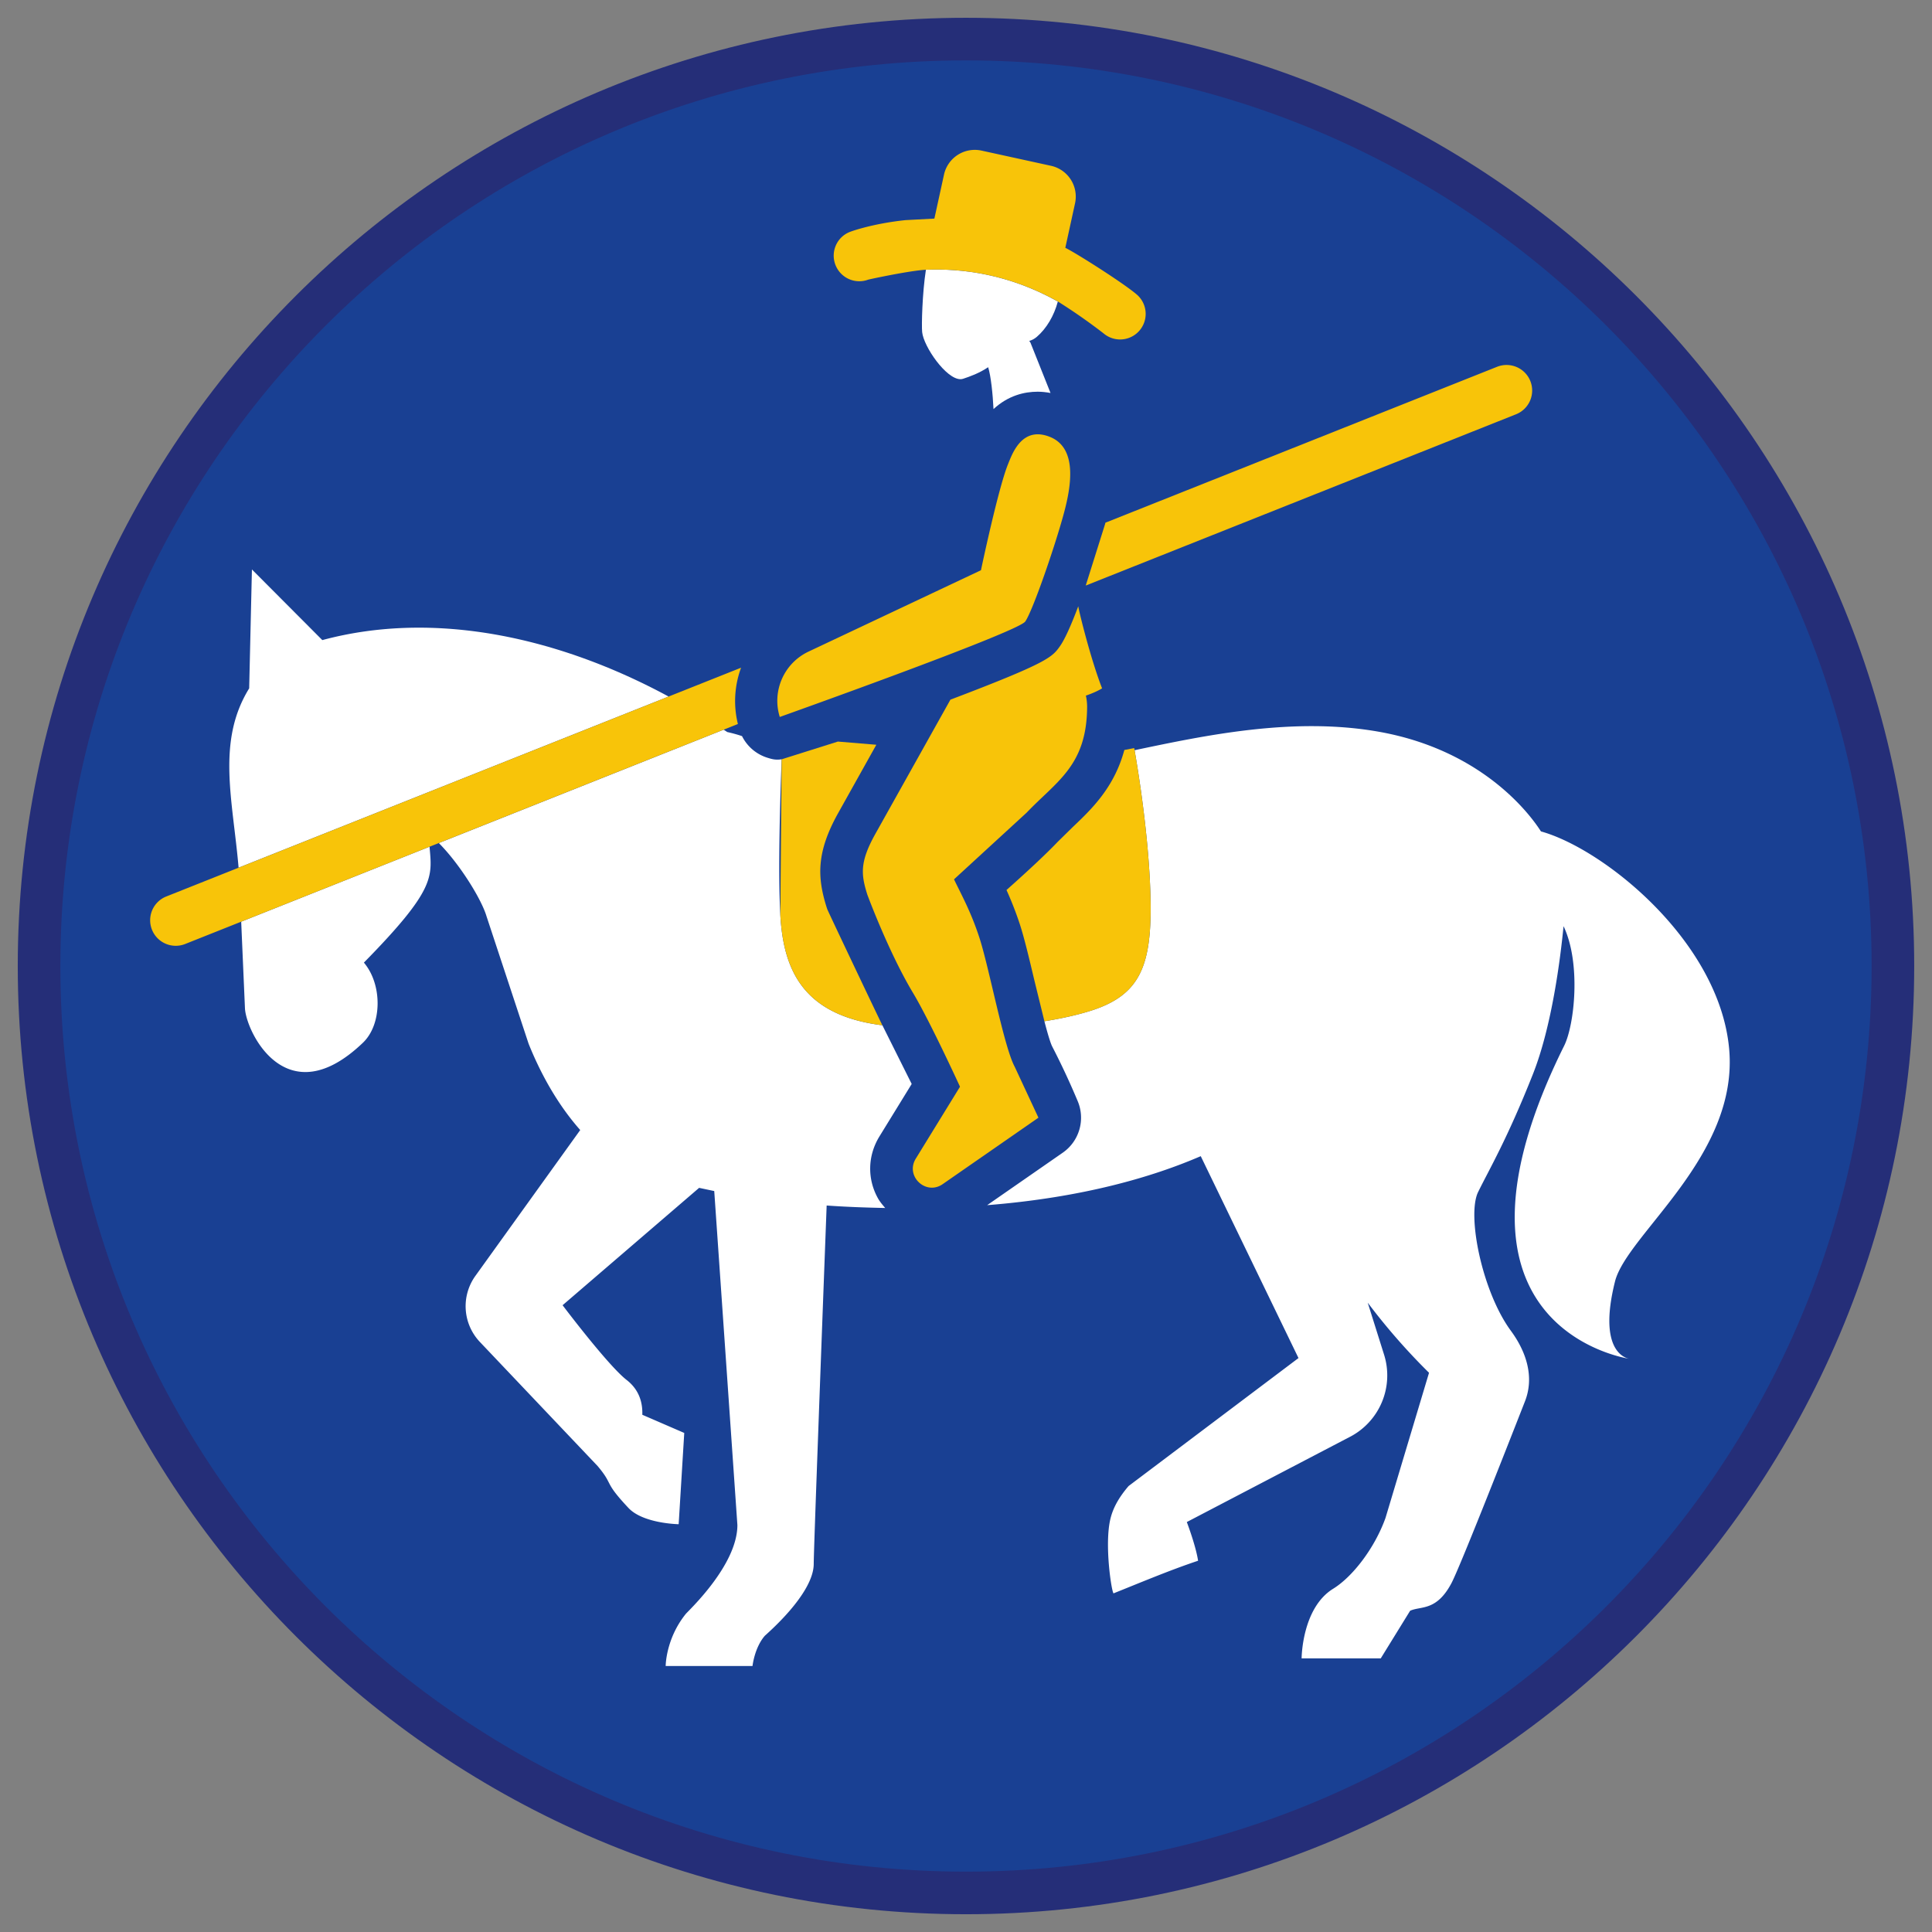 <svg xmlns="http://www.w3.org/2000/svg" viewBox="0 0 90.709 90.709"><rect x="0" y="0" width="90.709" height="90.709" fill="#808080" stroke="none"/><path d="M45.354 88.874c-23.997 0-43.52-19.522-43.52-43.52s19.523-43.52 43.52-43.52 43.52 19.523 43.52 43.521-19.523 43.519-43.52 43.519z" fill="#194093"/><path d="M45.354 2.835c23.483 0 42.52 19.037 42.52 42.52s-19.037 42.52-42.52 42.52-42.52-19.037-42.52-42.52 19.037-42.52 42.52-42.52m0-2C20.806.835.834 20.806.834 45.355s19.971 44.52 44.52 44.52 44.52-19.971 44.52-44.52S69.903.835 45.354.835h0z" fill="#252e78"/><path d="M41.292 53.353l1.513-2.46-1.376-2.755c-3.717-.468-4.646-2.587-4.792-5.177-.115-2.042-.006-5.562.062-7.311-.074.01-.142.015-.201.015-.185 0-.317-.042-.49-.096a1.99 1.99 0 0 1-1.169-1.007c-.215-.074-.447-.137-.693-.192l-.17-.111-13.373 5.323c.987.991 2.005 2.642 2.239 3.437l1.976 5.984c.766 1.906 1.672 3.203 2.424 4.053l-4.92 6.845a2.44 2.44 0 0 0 .212 3.108l5.523 5.821c.778.924.252.695 1.451 1.971.692.736 2.356.762 2.356.762l.262-4.285-1.969-.853c.017-.509-.108-1.146-.737-1.635-.877-.682-3.006-3.509-3.006-3.509l6.41-5.51.71.15 1.087 15.681c0 1.89-2.305 4.026-2.424 4.174-.943 1.171-.943 2.444-.943 2.444h4.077s.091-.85.57-1.41c.061-.072 2.304-1.96 2.304-3.388 0-.585.349-9.956.607-16.822.918.065 1.838.098 2.748.116-.12-.143-.243-.283-.337-.45-.513-.919-.487-2.008.069-2.913zm34.533 6.816c.553-2.214 5.825-5.888 5.359-10.933s-5.886-9.382-8.833-10.2c-.028-.008-2.138-3.714-7.629-4.683-4.01-.707-8.161.179-11.453.87.104.585.666 3.867.745 6.808.087 3.242-.432 4.67-2.788 5.42-.555.177-1.284.353-2.191.497.141.538.274.998.364 1.18a35.69 35.69 0 0 1 1.202 2.576 2 2 0 0 1-.704 2.416l-3.55 2.464c4.5-.359 7.77-1.325 10.029-2.301l4.589 9.479-7.976 6.008c-.468.546-.726 1.029-.848 1.515-.302 1.207.049 3.46.141 3.524 1.29-.516 2.651-1.091 3.969-1.531-.094-.612-.402-1.475-.529-1.817l7.608-3.974a3.25 3.25 0 0 0 1.649-3.898l-.764-2.428a29.83 29.83 0 0 0 2.879 3.292L65.05 71.27c-.509 1.418-1.543 2.759-2.456 3.322-1.475.909-1.482 3.271-1.482 3.271h3.715l1.38-2.237c.503-.229 1.235.03 1.936-1.288.371-.697 2.352-5.726 3.456-8.546.446-1.139.066-2.321-.659-3.306-1.351-1.835-2.079-5.423-1.541-6.52s1.358-2.47 2.57-5.527c.892-2.249 1.292-5.428 1.441-6.954.827 1.736.516 4.632.029 5.613-6.44 12.964 2.503 14.611 3.071 14.701-.204-.031-1.498-.377-.685-3.63zM11.501 47.344c.058 1.101 1.95 5.051 5.54 1.612.907-.869.912-2.739.044-3.761 3.379-3.439 3.203-4.029 3.082-5.441l-8.843 3.52.177 4.07zm3.632-17.291l-3.305-3.317-.129 5.583c-1.544 2.5-.767 5.242-.497 8.42l20.19-8.036c-5.172-2.796-11-4.067-16.259-2.65z" fill="#fff"/><path d="M50.353 38.844l-.696.684c-.519.544-1.324 1.301-2.401 2.259.202.448.414.966.618 1.582.216.655.448 1.637.695 2.677l.467 1.903c.907-.144 1.636-.32 2.191-.497 2.356-.75 2.875-2.178 2.788-5.42-.079-2.942-.642-6.224-.745-6.808l-.018-.101-.463.089c-.478 1.771-1.539 2.78-2.436 3.632zm-13.716 4.117c.146 2.59 1.075 4.709 4.792 5.177-.101-.185-2.541-5.325-2.585-5.443l-.032-.093c-.439-1.397-.494-2.566.53-4.408l1.803-3.227-1.805-.15-2.641.833-.062 7.311zm14.339-15.469l20.203-8.041a1.2 1.2 0 0 0 .672-1.559c-.246-.617-.945-.913-1.559-.672L51.9 24.541l-.014.06-.91 2.891zm-16.331 6.5c-.221-.898-.156-1.812.149-2.643L7.809 42.09a1.2 1.2 0 0 0 .443 2.316 1.19 1.19 0 0 0 .443-.085l25.95-10.329z" fill="#f8c409"/><path d="M43.472 12.666c-.172 1.113-.208 2.61-.176 2.926.07.682 1.124 2.211 1.798 2.211.043 0 .085-.006.124-.019.315-.104.749-.256 1.177-.543.128.401.219 1.281.251 1.966.694-.642 1.456-.816 2.076-.816.199 0 .4.023.601.06l-.942-2.363-.056-.081c.119-.034.241-.094.361-.198.445-.385.803-.981.981-1.653-2.327-1.303-4.549-1.562-6.195-1.49z" fill="#fff"/><path d="M50.018 11.635c.479.229.961.501 1.446.805a4.77 4.77 0 0 0-1.105-2.365l-.341 1.56zm-6.147-1.371l.265-1.21c-.673.352-1.241.805-1.622 1.282a14.02 14.02 0 0 1 1.357-.072z" fill="#194093"/><path d="M49.771 30.332c-.367.522-.556.774-5.148 2.518l-3.532 6.315c-.727 1.309-.667 1.891-.37 2.837 0 0 .997 2.7 2.143 4.61.79 1.317 2.209 4.41 2.209 4.41L42.996 54.4c-.398.648.128 1.362.757 1.362.167 0 .341-.05.507-.166l4.495-3.12-1.118-2.4c-.509-.946-1.197-4.664-1.664-6.083-.401-1.218-.846-2.005-1.181-2.708l3.417-3.138c1.411-1.479 2.827-2.204 2.832-4.984a2.46 2.46 0 0 0-.058-.503c.291-.101.551-.213.761-.341-.539-1.38-1.098-3.661-1.118-3.856-.305.812-.612 1.523-.855 1.869zm-1.636-1.15c.352-.501 1.399-3.536 1.82-5.1.341-1.27.64-3.055-.669-3.573-.208-.082-.395-.118-.563-.118-.884 0-1.23.997-1.394 1.399-.464 1.137-1.272 4.983-1.272 4.983l-8.096 3.82c-1.152.544-1.728 1.852-1.35 3.069h0s11.172-3.979 11.524-4.48zm-4.663-16.516c1.646-.072 3.868.187 6.197 1.49a26.87 26.87 0 0 1 2.141 1.494 1.2 1.2 0 1 0 1.56-1.824c-.634-.543-2.874-1.962-3.353-2.191l.457-2.088a1.48 1.48 0 0 0-1.13-1.763l-3.26-.713a1.48 1.48 0 0 0-1.763 1.13l-.451 2.062-1.357.072c-1.507.159-2.486.507-2.59.546-.619.23-.934.918-.705 1.538a1.2 1.2 0 0 0 1.538.713c.053-.019 1.99-.434 2.716-.466z" fill="#f8c409"/></svg>